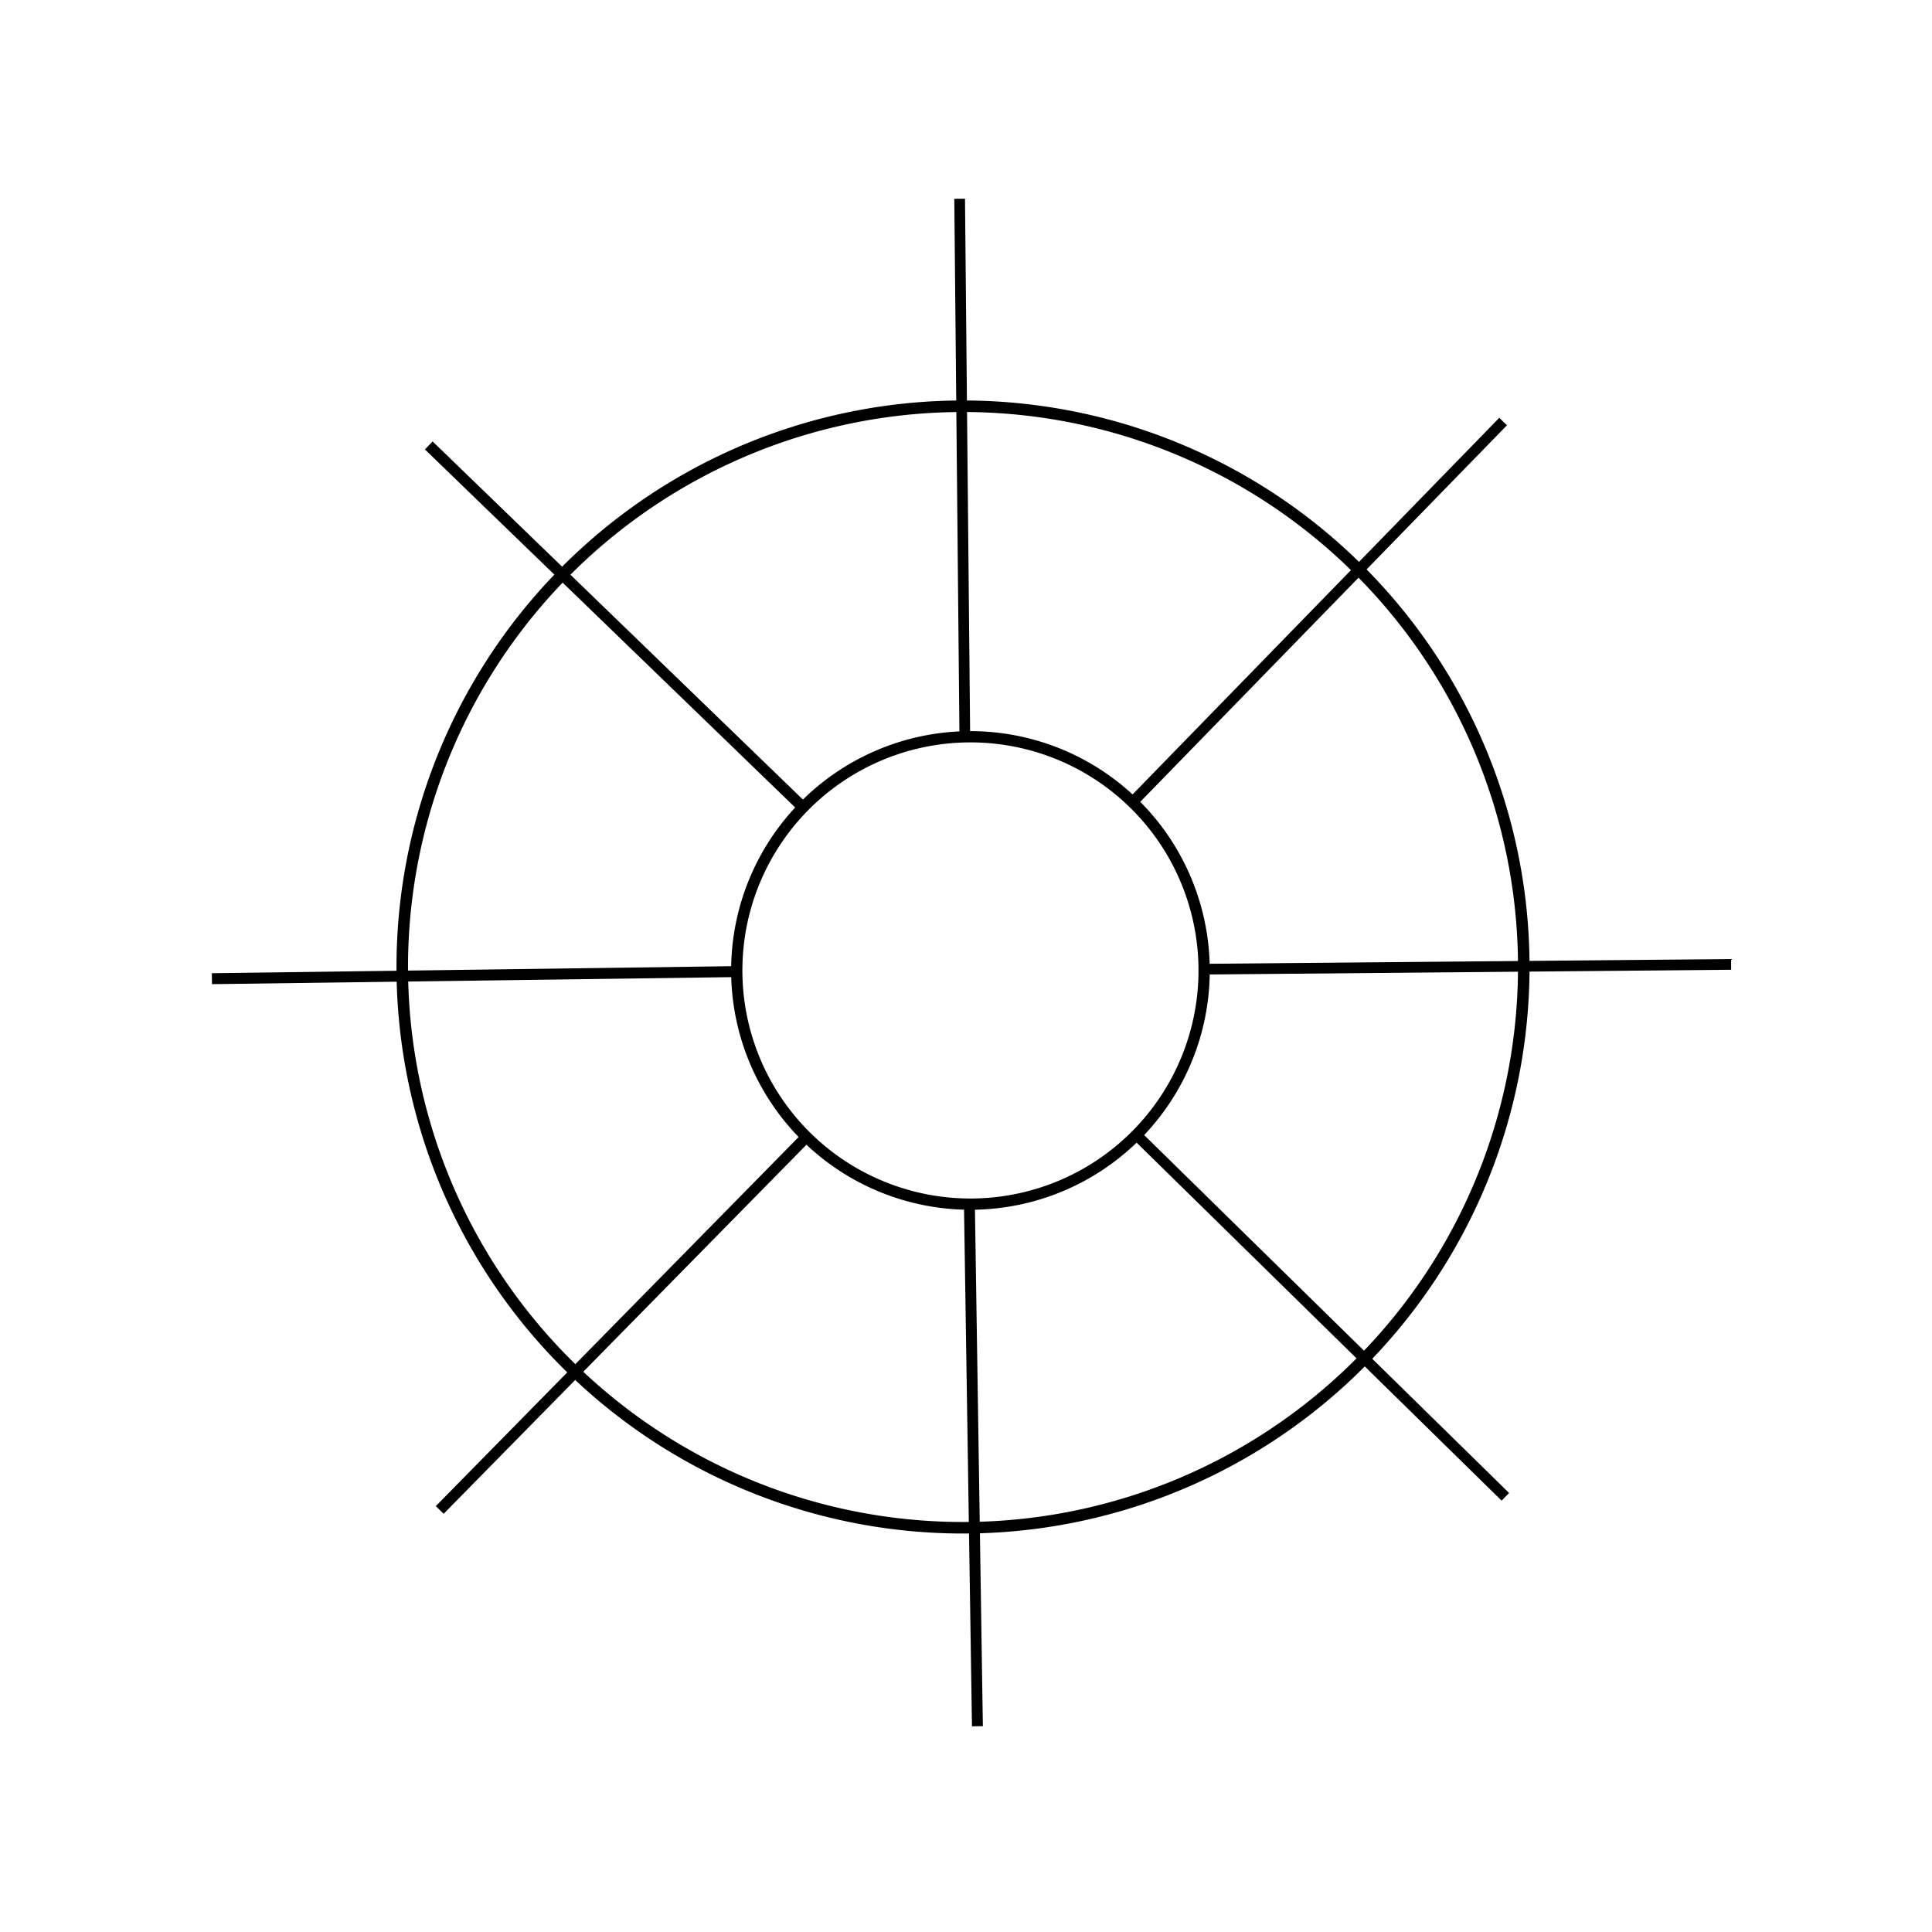 <?xml version="1.0" encoding="UTF-8" standalone="no"?>
<!-- Created with Inkscape (http://www.inkscape.org/) -->

<svg
   width="2048"
   height="2048"
   viewBox="0 0 541.867 541.867"
   version="1.1"
   id="svg1"
   xml:space="preserve"
   inkscape:version="1.3.2 (091e20e, 2023-11-25)"
   sodipodi:docname="Gouvernail niveau 3.svg"
   xmlns:inkscape="http://www.inkscape.org/namespaces/inkscape"
   xmlns:sodipodi="http://sodipodi.sourceforge.net/DTD/sodipodi-0.dtd"
   xmlns="http://www.w3.org/2000/svg"
   xmlns:svg="http://www.w3.org/2000/svg"><sodipodi:namedview
     id="namedview1"
     pagecolor="#505050"
     bordercolor="#eeeeee"
     borderopacity="1"
     inkscape:showpageshadow="0"
     inkscape:pageopacity="0"
     inkscape:pagecheckerboard="0"
     inkscape:deskcolor="#505050"
     inkscape:document-units="mm"
     inkscape:zoom="0.24121246"
     inkscape:cx="1502.8245"
     inkscape:cy="932.78762"
     inkscape:window-width="1312"
     inkscape:window-height="781"
     inkscape:window-x="46"
     inkscape:window-y="25"
     inkscape:window-maximized="0"
     inkscape:current-layer="layer1" /><defs
     id="defs1"><inkscape:path-effect
       effect="fillet_chamfer"
       id="path-effect20"
       is_visible="true"
       lpeversion="1"
       nodesatellites_param="F,0,0,1,0,0,0,1 @ F,0,0,1,0,4.657,0,1 @ F,0,0,1,0,4.378,0,1 @ F,0,0,1,0,0,0,1"
       radius="0"
       unit="px"
       method="auto"
       mode="F"
       chamfer_steps="1"
       flexible="false"
       use_knot_distance="true"
       apply_no_radius="true"
       apply_with_radius="true"
       only_selected="false"
       hide_knots="false" /><inkscape:path-effect
       effect="fillet_chamfer"
       id="path-effect18"
       is_visible="true"
       lpeversion="1"
       nodesatellites_param="F,0,0,1,0,0,0,1 @ F,0,0,1,0,4.657,0,1 @ F,0,0,1,0,4.378,0,1 @ F,0,0,1,0,0,0,1"
       radius="0"
       unit="px"
       method="auto"
       mode="F"
       chamfer_steps="1"
       flexible="false"
       use_knot_distance="true"
       apply_no_radius="true"
       apply_with_radius="true"
       only_selected="false"
       hide_knots="false" /><inkscape:path-effect
       effect="fillet_chamfer"
       id="path-effect17"
       is_visible="true"
       lpeversion="1"
       nodesatellites_param="F,0,0,1,0,0,0,1 @ F,0,0,1,0,6.736,0,1 @ F,0,0,1,0,0,0,1 @ F,0,0,1,0,0,0,1"
       radius="0"
       unit="px"
       method="auto"
       mode="F"
       chamfer_steps="1"
       flexible="false"
       use_knot_distance="true"
       apply_no_radius="true"
       apply_with_radius="true"
       only_selected="false"
       hide_knots="false" /></defs><g
     inkscape:label="Layer 1"
     inkscape:groupmode="layer"
     id="layer1"><path
       style="fill:none;stroke:#000000;stroke-width:3"
       d="M 270.601,206.6 269.151,55.746"
       id="path33"
       sodipodi:nodetypes="cc" /><path
       style="fill:none;stroke:#000000;stroke-width:3"
       d="M 317.479,225.129 421.58,118.228"
       id="path34"
       sodipodi:nodetypes="cc" /><path
       style="fill:none;stroke:#000000;stroke-width:3"
       d="m 337.941,271.822 147.583,-1.336"
       id="path35"
       sodipodi:nodetypes="cc" /><path
       style="fill:none;stroke:#000000;stroke-width:3"
       d="M 317.859,317.47 422.201,419.809"
       id="path36"
       sodipodi:nodetypes="cc" /><path
       style="fill:none;stroke:#000000;stroke-width:3.056"
       d="m 271.888,337.493 2.25,146.663"
       id="path37"
       sodipodi:nodetypes="cc" /><path
       style="fill:none;stroke:#000000;stroke-width:3.079"
       d="M 225.608,319.45 123.327,423.498"
       id="path38" /><path
       style="fill:none;stroke:#000000;stroke-width:3.071"
       d="M 207.353,272.492 59.437,274.492"
       id="path39" /><path
       style="fill:none;stroke:#000000;stroke-width:3.112"
       d="M 225.576,226.788 120.255,124.932"
       id="path40" /><path
       style="fill:none;stroke:#000000;stroke-width:3.155"
       id="path41"
       sodipodi:type="arc"
       sodipodi:cx="272.18179"
       sodipodi:cy="272.18176"
       sodipodi:rx="65.540726"
       sodipodi:ry="65.5411"
       sodipodi:start="0.55369904"
       sodipodi:end="0.55368825"
       sodipodi:open="true"
       sodipodi:arc-type="chord"
       d="m 327.93,306.646 a 65.541,65.541 0 0 1 -90.212,21.284 65.541,65.541 0 0 1 -21.285,-90.212 65.541,65.541 0 0 1 90.211,-21.285 65.541,65.541 0 0 1 21.285,90.212 z" /><path
       style="fill:none;stroke:#000000;stroke-width:3.234"
       id="path42"
       sodipodi:type="arc"
       sodipodi:cx="270.09741"
       sodipodi:cy="271.21536"
       sodipodi:rx="157.27515"
       sodipodi:ry="157.27498"
       sodipodi:start="0.55369904"
       sodipodi:end="0.55368825"
       sodipodi:open="true"
       sodipodi:arc-type="chord"
       d="m 403.873,353.916 a 157.275,157.275 0 0 1 -216.477,51.075 157.275,157.275 0 0 1 -51.076,-216.476 157.275,157.275 0 0 1 216.476,-51.076 157.275,157.275 0 0 1 51.077,216.476 z" /></g></svg>
